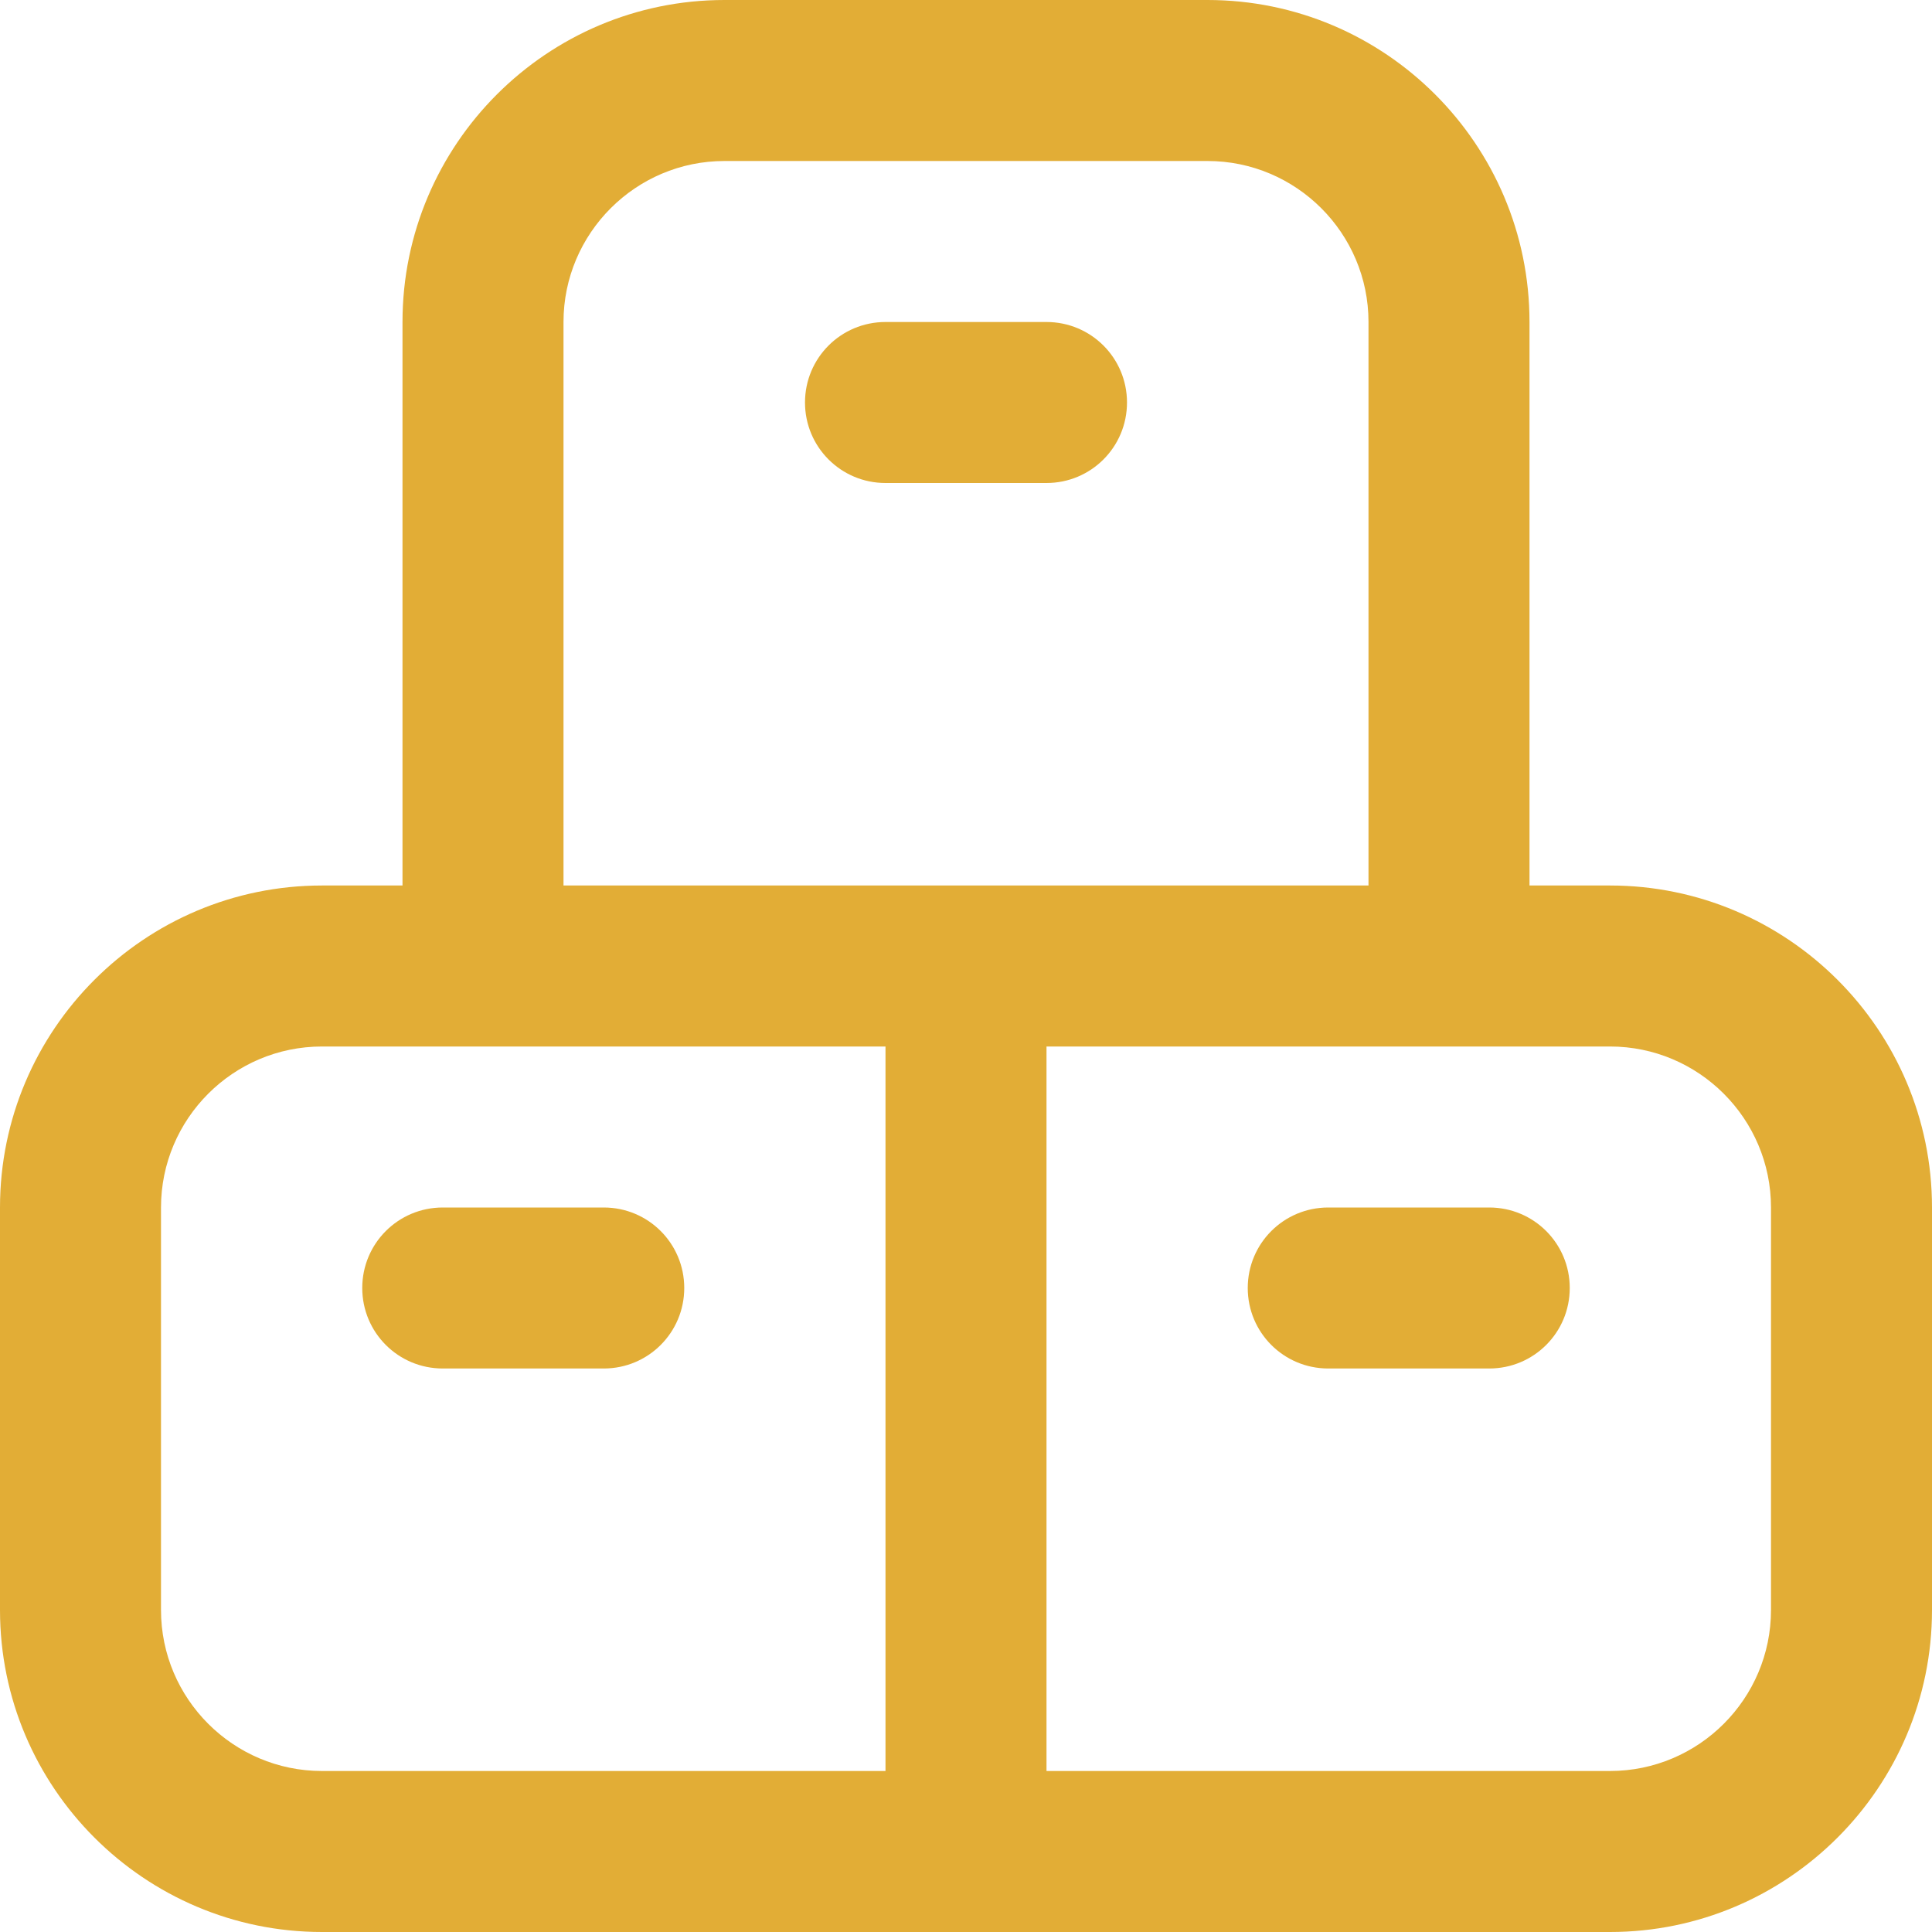<svg width="18" height="18" viewBox="0 0 18 18" fill="none" xmlns="http://www.w3.org/2000/svg">
<g clip-path="url(#clip0_2499_738)">
<path d="M14.625 12C14.625 12.415 14.29 12.75 13.875 12.75H12.375C11.96 12.75 11.625 12.415 11.625 12C11.625 11.585 11.96 11.25 12.375 11.25H13.875C14.29 11.25 14.625 11.585 14.625 12ZM18 11.25V15C18 16.654 16.654 18 15 18H3C1.345 18 0 16.654 0 15V11.25C0 9.595 1.345 8.25 3 8.25H3.75V3C3.75 1.345 5.096 0 6.75 0H11.25C12.905 0 14.25 1.345 14.25 3V8.25H15C16.654 8.25 18 9.595 18 11.25ZM5.25 8.25H12.75V3C12.75 2.173 12.077 1.5 11.25 1.5H6.75C5.923 1.5 5.25 2.173 5.25 3V8.25ZM3 16.5H8.25V9.75H3C2.173 9.75 1.5 10.423 1.5 11.25V15C1.5 15.827 2.173 16.5 3 16.5ZM16.5 11.25C16.5 10.423 15.827 9.75 15 9.75H9.75V16.5H15C15.827 16.5 16.5 15.827 16.5 15V11.25ZM5.625 11.25H4.125C3.71 11.25 3.375 11.585 3.375 12C3.375 12.415 3.71 12.75 4.125 12.75H5.625C6.04 12.75 6.375 12.415 6.375 12C6.375 11.585 6.04 11.25 5.625 11.25ZM10.5 3.75C10.5 3.335 10.165 3 9.75 3H8.25C7.835 3 7.5 3.335 7.5 3.75C7.5 4.165 7.835 4.5 8.25 4.5H9.75C10.165 4.5 10.5 4.165 10.5 3.75Z" fill="#E2AD36"/>
</g>
<defs>
<clipPath id="clip0_2499_738">
<rect width="18" height="18" fill="white"/>
</clipPath>
</defs>
</svg>
